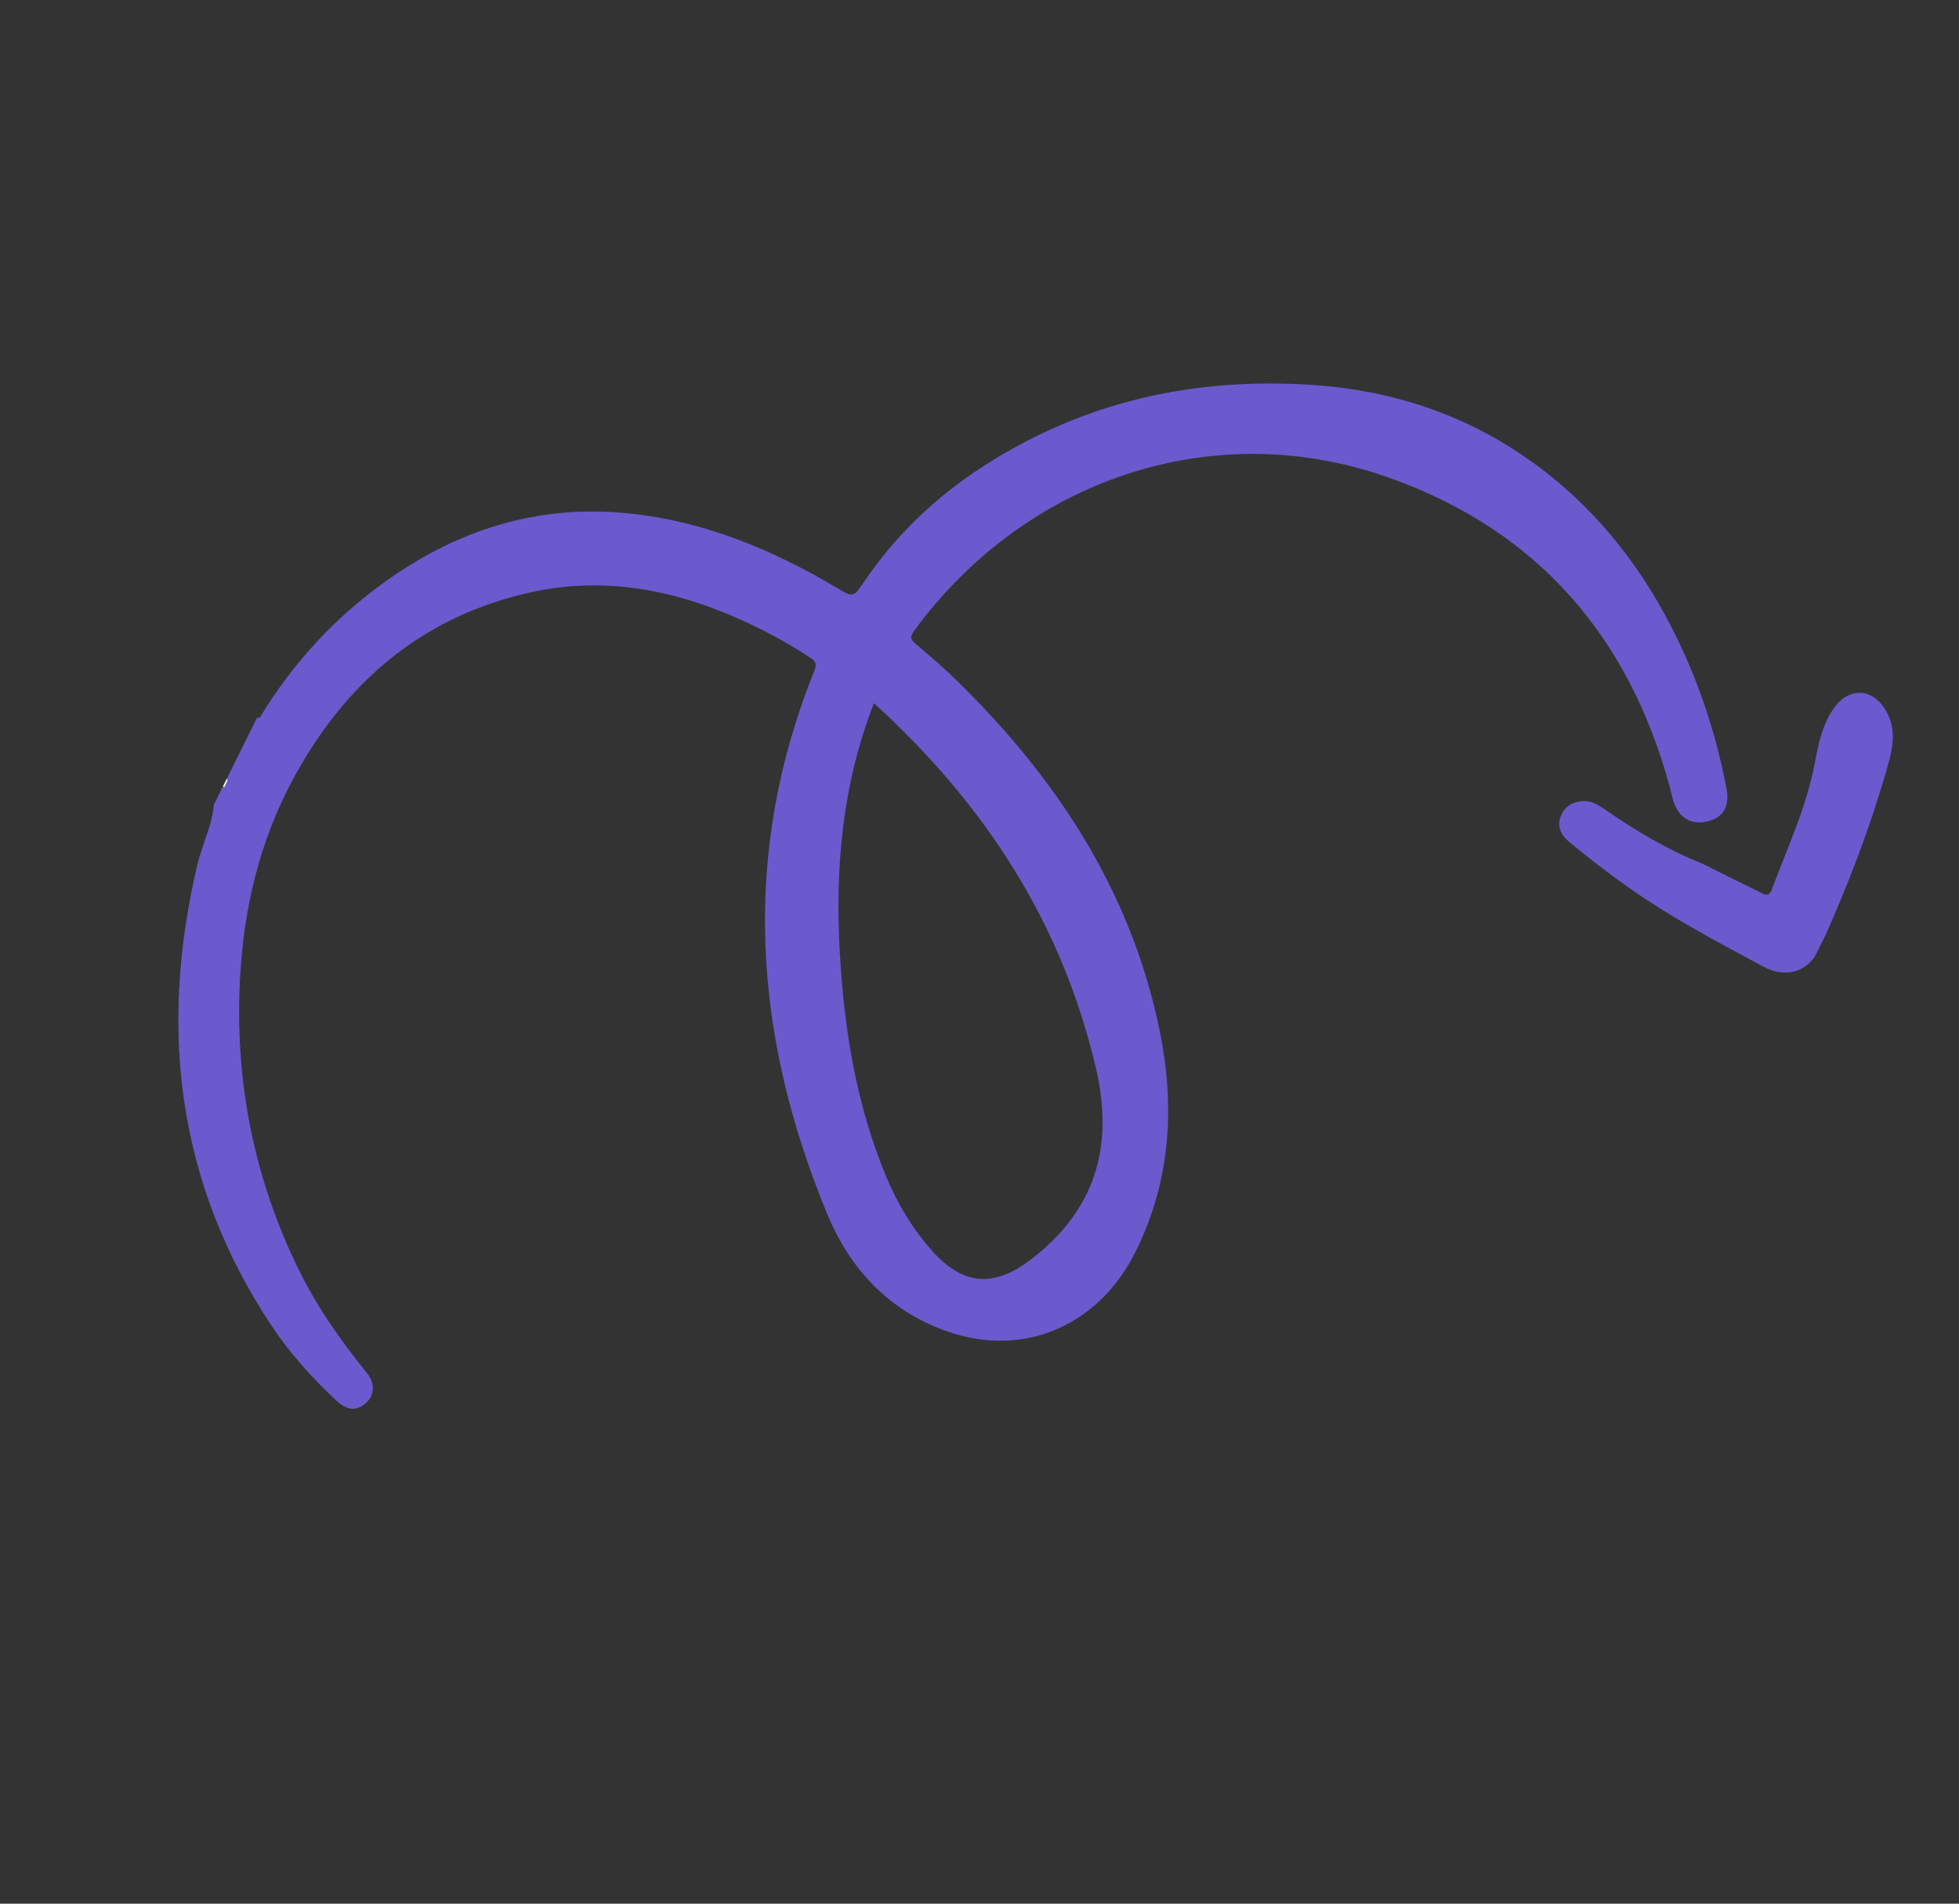 <svg width="213" height="207" viewBox="0 0 213 207" fill="none" xmlns="http://www.w3.org/2000/svg">
<rect x="0" y="0" width="213" height="207" fill="#333333" stroke="none"/>
<g clip-path="url(#clip0_478_48)">
<path d="M24.482 85.641C24.683 85.336 24.937 85.037 24.672 84.644L24.246 85.502C24.252 85.661 24.337 85.704 24.479 85.646L24.482 85.641Z" fill="white"/>
<path d="M24.482 85.641C24.405 85.596 24.328 85.55 24.248 85.497L23.966 86.065C24.333 86.155 24.397 85.882 24.485 85.635L24.482 85.641Z" fill="#6D6D6D"/>
<path d="M184.951 93.849C181.184 92.341 177.731 90.259 174.416 87.955C173.699 87.457 172.959 87.048 172.073 87.105C170.989 87.176 170.125 87.69 169.713 88.719C169.251 89.865 169.731 90.812 170.605 91.536C173.298 93.765 176.079 95.889 179.004 97.822C183.087 100.521 187.409 102.78 191.707 105.103C194.065 106.379 196.607 105.826 197.851 103.105C200.824 96.571 203.396 89.901 205.328 82.993C205.864 81.083 206.148 79.14 205.066 77.292C203.587 74.758 200.986 74.672 199.33 77.097C198.126 78.852 197.714 80.881 197.335 82.918C196.424 87.754 194.339 92.184 192.635 96.747C192.323 97.591 191.83 97.24 191.384 97.026C189.237 95.982 187.104 94.909 184.966 93.848L184.951 93.849Z" fill="#6A5ACD"/>
<path fill-rule="evenodd" clip-rule="evenodd" d="M22.236 91.493C22.686 90.191 23.136 88.889 23.256 87.499L23.964 86.071C24.185 86.008 24.27 85.829 24.354 85.654C24.377 85.606 24.4 85.558 24.425 85.513C24.456 85.43 24.5 85.35 24.544 85.271C24.652 85.078 24.758 84.885 24.675 84.638L27.934 78.069C28.219 78.101 28.329 77.91 28.438 77.719C28.458 77.685 28.477 77.651 28.498 77.618C31.677 72.469 35.647 68.024 40.431 64.324C48.66 57.981 57.853 54.752 68.337 55.822C76.534 56.657 83.934 59.74 90.947 63.893C90.982 63.914 91.017 63.935 91.052 63.955C92.775 64.978 92.781 64.981 94.008 63.179C97.392 58.202 101.672 54.117 106.691 50.845C117.675 43.678 129.819 40.972 142.801 41.863C151.225 42.442 159.052 44.979 166.01 49.827C173.827 55.272 179.352 62.62 183.212 71.269C185.279 75.902 186.754 80.716 187.715 85.694C188.098 87.677 187.378 88.915 185.622 89.326C183.834 89.743 182.463 88.893 181.915 87.012C181.845 86.766 181.786 86.517 181.727 86.269C181.675 86.052 181.623 85.834 181.564 85.619C177.132 69.266 167.233 57.748 151.183 51.997C131.691 45.012 111.264 52.356 99.383 68.603C98.9 69.263 99.017 69.541 99.538 69.991C99.77 70.19 100.003 70.389 100.236 70.589C101.414 71.595 102.593 72.603 103.703 73.681C114.716 84.368 122.924 96.726 126.069 111.973C127.772 120.21 127.317 128.313 123.511 136.028C119.526 144.102 111.414 147.696 103.04 144.789C96.701 142.593 92.425 138.041 89.907 131.929C81.877 112.444 80.55 92.776 88.549 72.91C88.826 72.224 88.72 71.938 88.114 71.531C86.031 70.143 83.844 68.938 81.589 67.868C74.016 64.274 66.109 62.569 57.792 64.39C45.794 67.013 37.353 74.371 31.709 85.016C28.209 91.615 26.516 98.784 26.105 106.242C25.5 117.275 27.509 127.783 32.329 137.752C34.35 141.937 36.977 145.699 39.892 149.294C40.853 150.486 40.718 151.844 39.653 152.676C38.506 153.574 37.514 153.188 36.545 152.283C33.911 149.806 31.501 147.136 29.501 144.124C19.228 128.629 17.251 111.8 21.47 93.97C21.671 93.129 21.954 92.311 22.236 91.493ZM91.319 103.712C90.788 94.483 91.538 85.414 95.023 76.462L95.029 76.465C107.085 87.45 115.527 100.406 119.193 116.316C121.142 124.774 119.019 131.681 112.031 136.995C107.997 140.054 104.657 139.743 101.326 135.986C99.191 133.573 97.562 130.858 96.34 127.906C93.122 120.164 91.796 112.022 91.319 103.712Z" fill="#6A5ACD"/>
</g>
<defs>
<clipPath id="clip0_478_48">
<rect width="163.333" height="150" fill="white" transform="matrix(0.896 0.444 0.444 -0.896 0 134.37)"/>
</clipPath>
</defs>
</svg>
